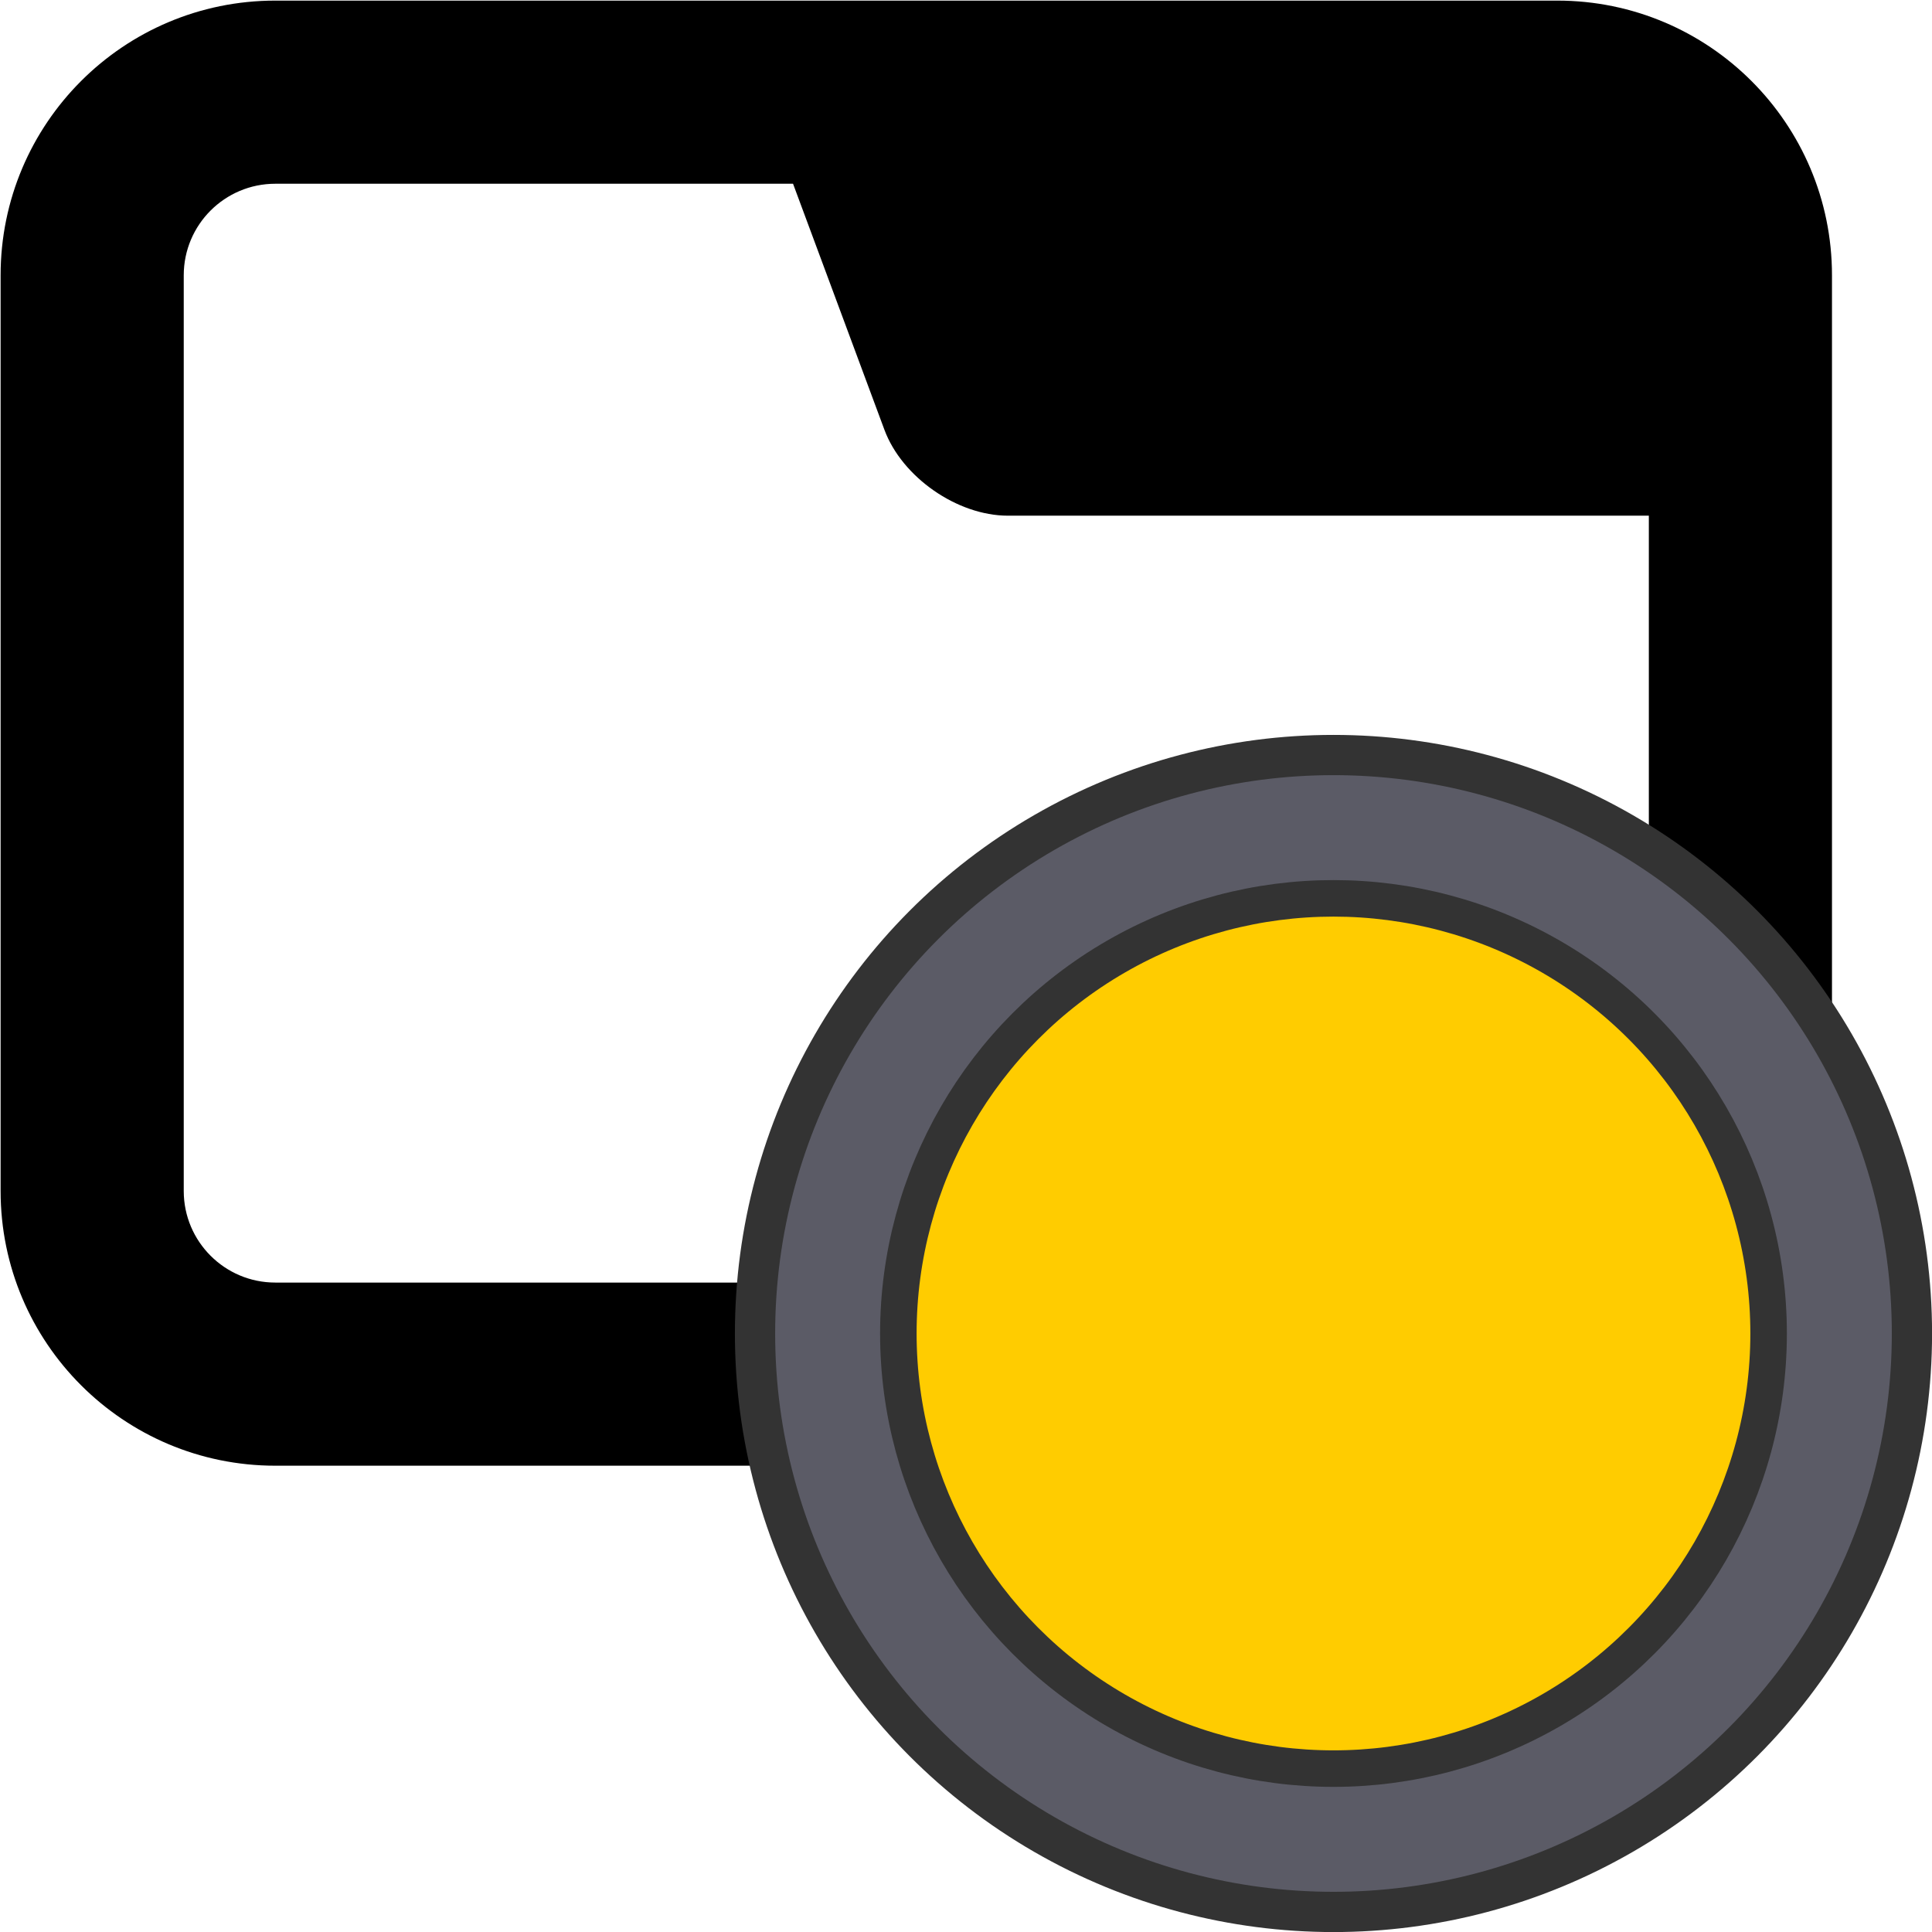 <svg xmlns="http://www.w3.org/2000/svg" xml:space="preserve" width="96" height="96" viewBox="0 0 96 96">
  <path id="icon-bg" fill="context-fill" fill-rule="evenodd" d="M 19 4 C 20.657 4 22 5.343 22 7 L 22 17 C 22 18.657 20.657 20 19 20 L 5 20 C 3.343 20 2 18.657 2 17 L 2 7 C 2 5.343 3.343 4 5 4 z M 20 9.625 L 13 9.625 C 12.448 9.625 11.844 9.205 11.652 8.687 L 10.654 6 L 5 6 C 4.448 6 4 6.448 4 7 L 4 17 C 4 17.552 4.448 18 5 18 L 19 18 C 19.552 18 20 17.552 20 17 z" transform="matrix(4.55 0 0 4.55 -9.07 -18.17)"/>
  <g id="icon-status" transform="translate(66.26 66.26)">
    <circle id="circle2192" r="6.437" fill="#fc0" stroke="#5b5b66" stroke-linecap="round" stroke-linejoin="round" stroke-width="1.888" transform="scale(3.78)"/>
    <circle id="circle2445" r="5.72" fill="none" stroke="#333" stroke-linecap="round" stroke-linejoin="round" stroke-width=".48" transform="scale(3.78)"/>
    <circle id="circle2457" r="7.604" fill="none" stroke="#333" stroke-linecap="round" stroke-linejoin="round" stroke-width=".529" transform="scale(3.78)"/>
  </g>
</svg>